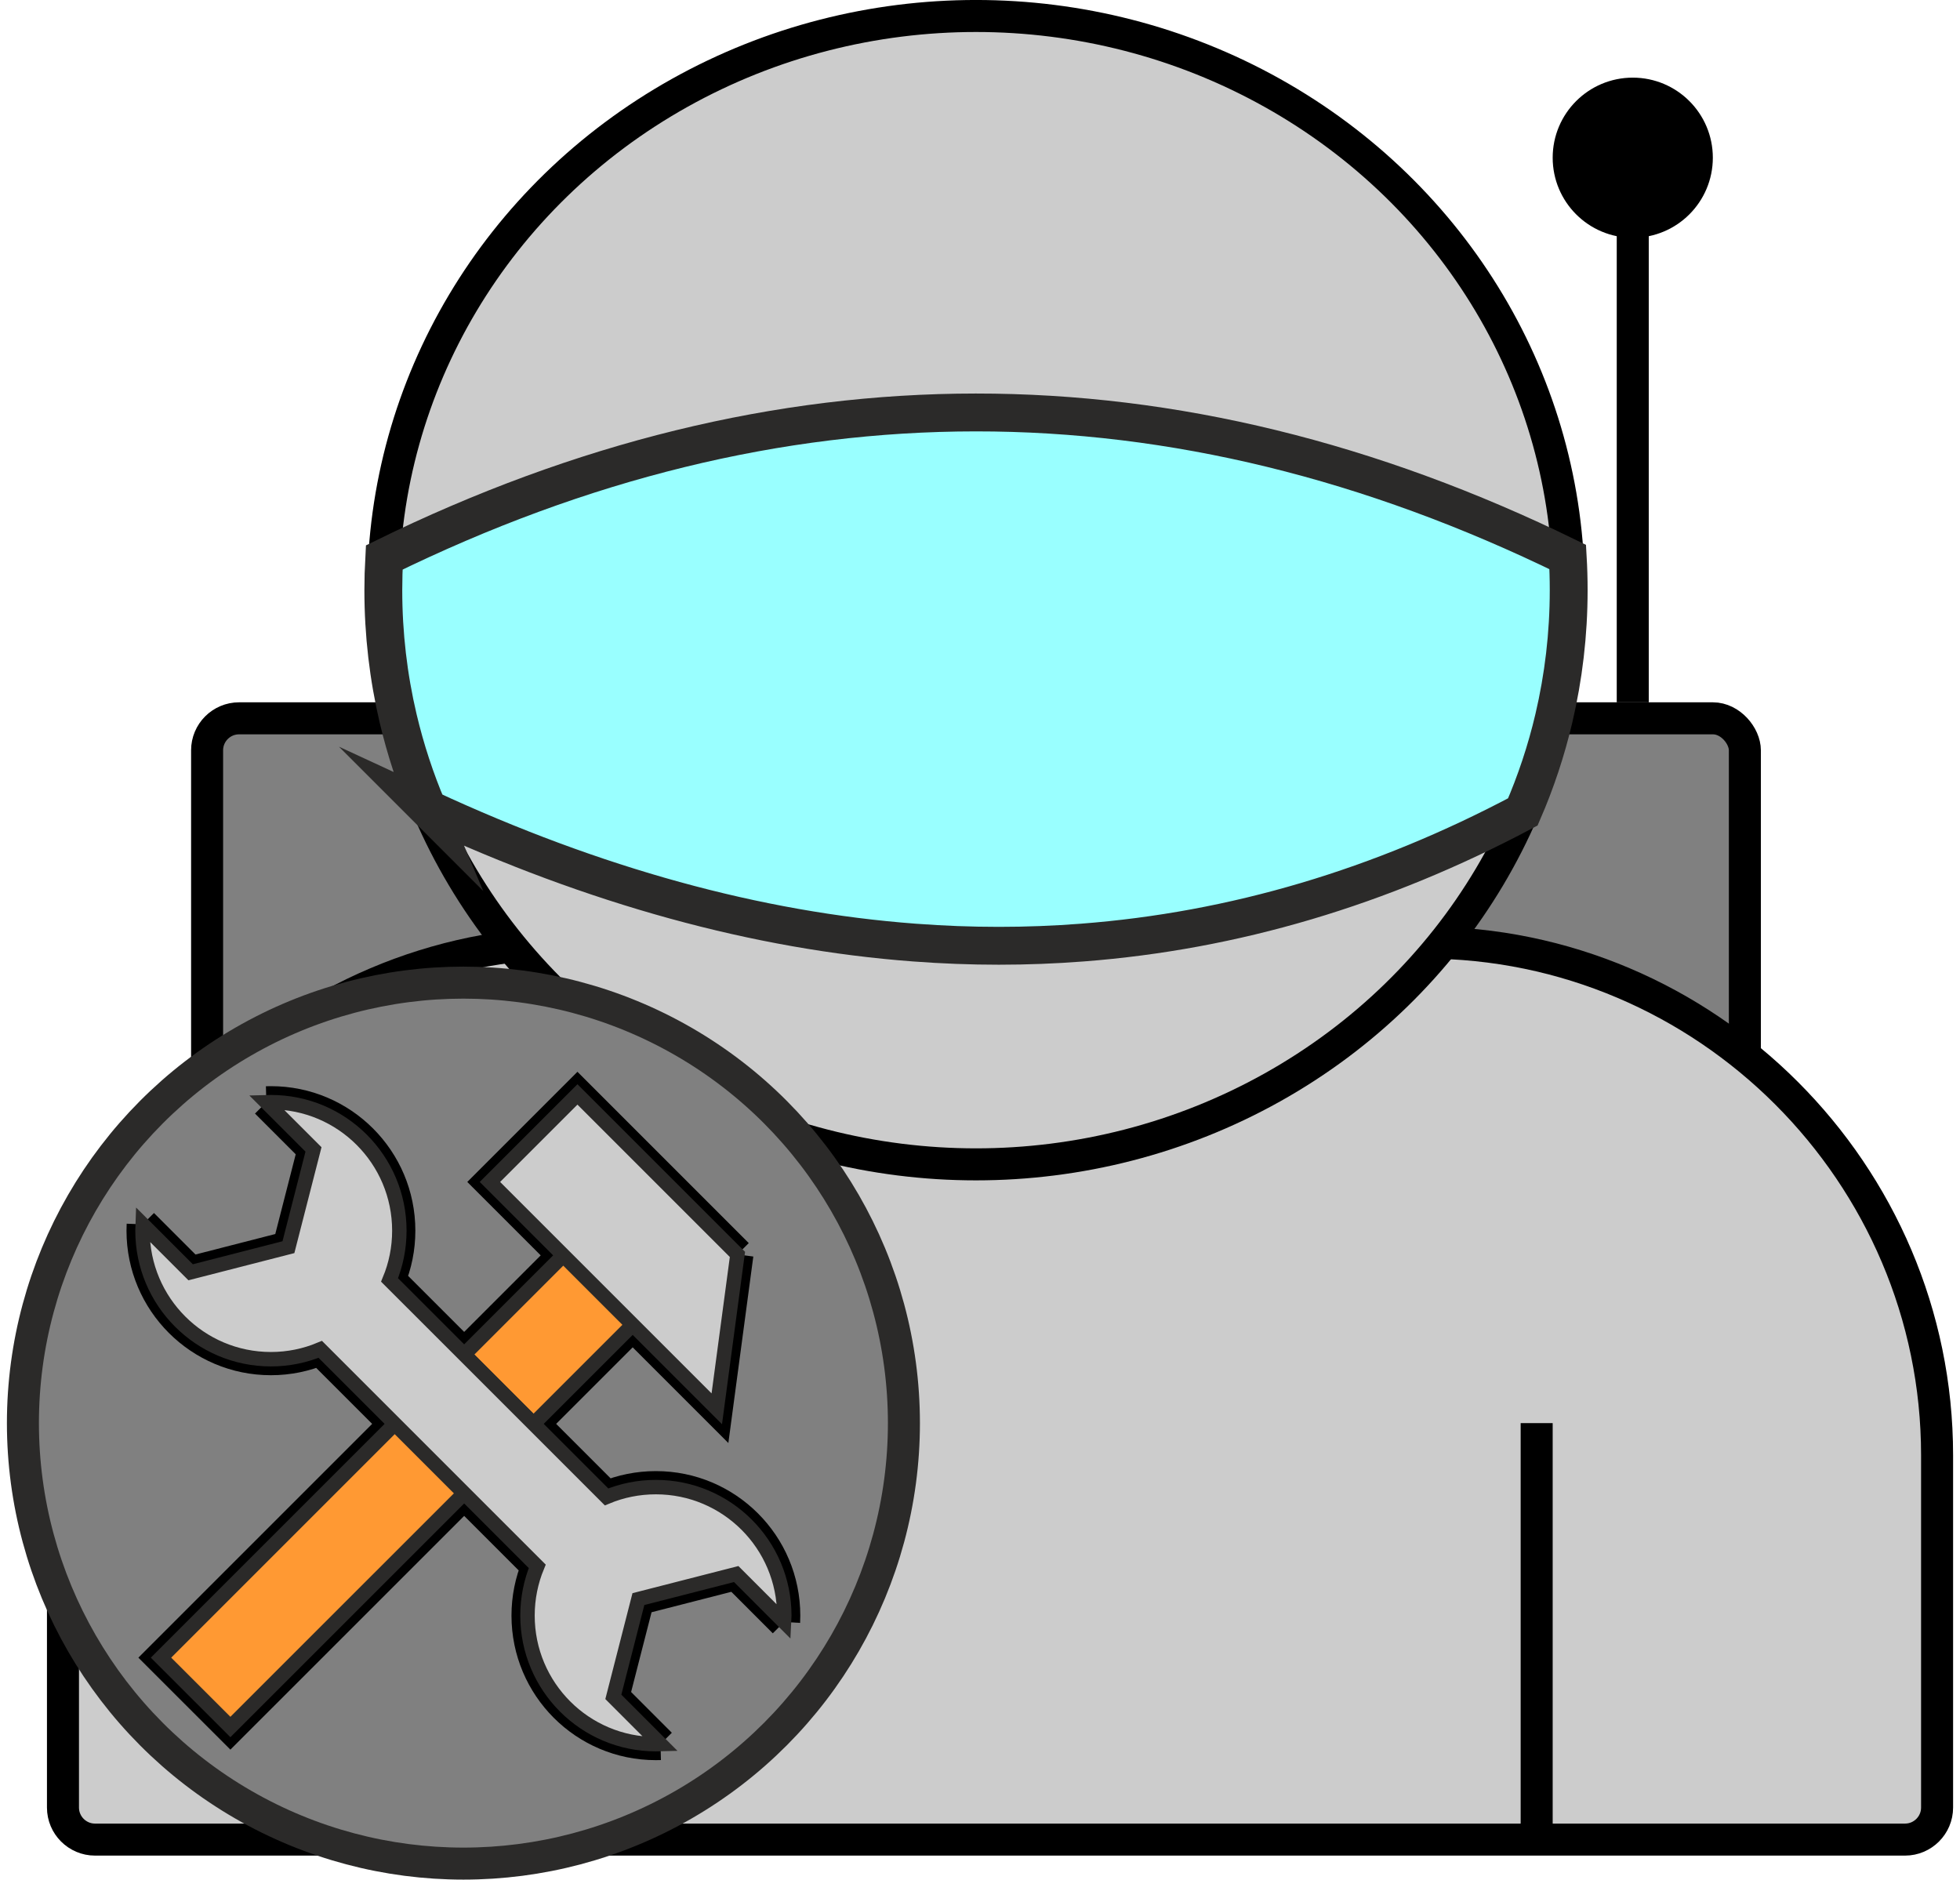 <?xml version="1.0" encoding="UTF-8"?>
<!DOCTYPE svg PUBLIC "-//W3C//DTD SVG 1.1//EN" "http://www.w3.org/Graphics/SVG/1.1/DTD/svg11.dtd">
<!-- Creator: CorelDRAW 2020 (64-Bit) -->
<svg xmlns="http://www.w3.org/2000/svg" xml:space="preserve" width="122px" height="117px" version="1.1" style="shape-rendering:geometricPrecision; text-rendering:geometricPrecision; image-rendering:optimizeQuality; fill-rule:evenodd; clip-rule:evenodd"
viewBox="0 0 48693 47028"
 xmlns:xlink="http://www.w3.org/1999/xlink"
 xmlns:xodm="http://www.corel.com/coreldraw/odm/2003">
 <defs>
  <style type="text/css">
   <![CDATA[
    .str2 {stroke:#2B2A29;stroke-width:801;stroke-miterlimit:22.926}
    .str0 {stroke:black;stroke-width:801;stroke-miterlimit:22.926}
    .str1 {stroke:#2B2A29;stroke-width:947;stroke-miterlimit:22.926}
    .str3 {stroke:#2B2A29;stroke-width:361;stroke-miterlimit:22.926}
    .fil2 {fill:none}
    .fil4 {fill:black}
    .fil5 {fill:gray}
    .fil0 {fill:gray}
    .fil3 {fill:#99FFFF}
    .fil7 {fill:#CCCCCC}
    .fil1 {fill:#CCCCCC}
    .fil6 {fill:#FF9933}
   ]]>
  </style>
 </defs>
 <g id="engineer">
  <rect class="fil0 str0" x="5009" y="17972" width="38474" height="22318" rx="801" ry="801"/>
  <path class="fil1 str0" d="M14227 23583l21241 0c7054,0 12824,5771 12824,12825l0 8817c0,441 -360,801 -801,801l-45287 0c-441,0 -801,-360 -801,-801l0 -8817c0,-7054 5770,-12825 12824,-12825z"/>
  <ellipse class="fil1 str0" cx="24246" cy="14766" rx="14829" ry="14366"/>
  <line class="fil2 str0" x1="11422" y1="35606" x2="11422" y2= "46026" />
  <line class="fil2 str0" x1="38274" y1="35606" x2="38274" y2= "46026" />
  <path class="fil2 str0" d="M9441 13948c9870,-4838 19747,-4838 29634,0"/>
  <path class="fil2 str0" d="M10529 20232c9866,4575 19050,4575 27551,0"/>
  <path class="fil3 str1" d="M10529 20233c4181,1938 8240,3055 12175,3350 1416,107 2817,107 4201,0 3794,-291 7468,-1381 11023,-3269 325,-750 586,-1533 776,-2342 242,-1031 371,-2104 371,-3206 0,-278 -8,-555 -24,-830 -9879,-4826 -19748,-4822 -29610,12 -15,271 -23,544 -23,818 0,1102 128,2175 370,3206 184,780 433,1536 741,2261z"/>
  <line class="fil2 str0" x1="40678" y1="17572" x2="40678" y2= "3946" />
  <circle class="fil4 str0" cx="40678" cy="3946" r="1603"/>
  <circle class="fil5 str2" cx="11422" cy="35606" r="11021"/>
  <g id="_2599855781296">
   <path class="fil2 str0" d="M11441 37361l-5849 5848 -1736 -1735 5849 -5849m1736 -1735l2481 -2481 1735 1735 -2481 2481m-5336 -1865l5429 5429m1734 -1737l-5429 -5428m-3083 -4446c38,-1 77,-2 115,-2 1775,0 3213,1439 3213,3215 0,437 -87,853 -245,1233m-1734 1736c-380,159 -797,247 -1234,247 -1774,0 -3213,-1440 -3213,-3216 0,-53 2,-107 4,-159m0 0l1200 1200m3074 -3074l-1180 -1180m1180 1180l-627 2446 -2447 628m11756 11804c-38,1 -77,2 -116,2 -1774,0 -3212,-1440 -3212,-3216 0,-437 87,-853 244,-1233m1734 -1737c380,-158 797,-245 1234,-245 1775,0 3213,1439 3213,3215 0,54 -1,107 -4,160m0 0l-1199 -1200m-3074 3073l1180 1181m-1180 -1181l627 -2446 2447 -627m-3458 -7106l-2704 -2704 2190 -2190 4003 4003m-2621 1759l2104 2104 517 -3863"/>
   <polygon class="fil6 str3" points="5592,43209 11441,37361 9705,35625 3856,41474 "/>
   <polygon class="fil6 str3" points="11441,33890 13176,35625 15657,33144 14789,32276 13922,31409 "/>
   <path class="fil7 str3" d="M13176 35625l-1735 -1735 -1867 -1866c158,-380 245,-796 245,-1233 0,-1776 -1438,-3215 -3213,-3215 -38,0 -77,1 -115,2l1180 1180 -627 2446 -2447 628 -1200 -1200c-2,52 -4,106 -4,159 0,1776 1439,3216 3213,3216 437,0 854,-88 1234,-247l1865 1865 1736 1736 1828 1828c-157,380 -244,796 -244,1233 0,1776 1438,3216 3212,3216 39,0 78,-1 116,-2l-1180 -1181 627 -2446 2447 -627 1199 1200c3,-53 4,-106 4,-160 0,-1776 -1438,-3215 -3213,-3215 -437,0 -854,87 -1234,245l-1827 -1827z"/>
   <polygon class="fil7 str3" points="13922,31409 14789,32276 15657,33144 17761,35248 18278,31385 14275,27382 12085,29572 "/>
  </g>
 </g>
</svg>
